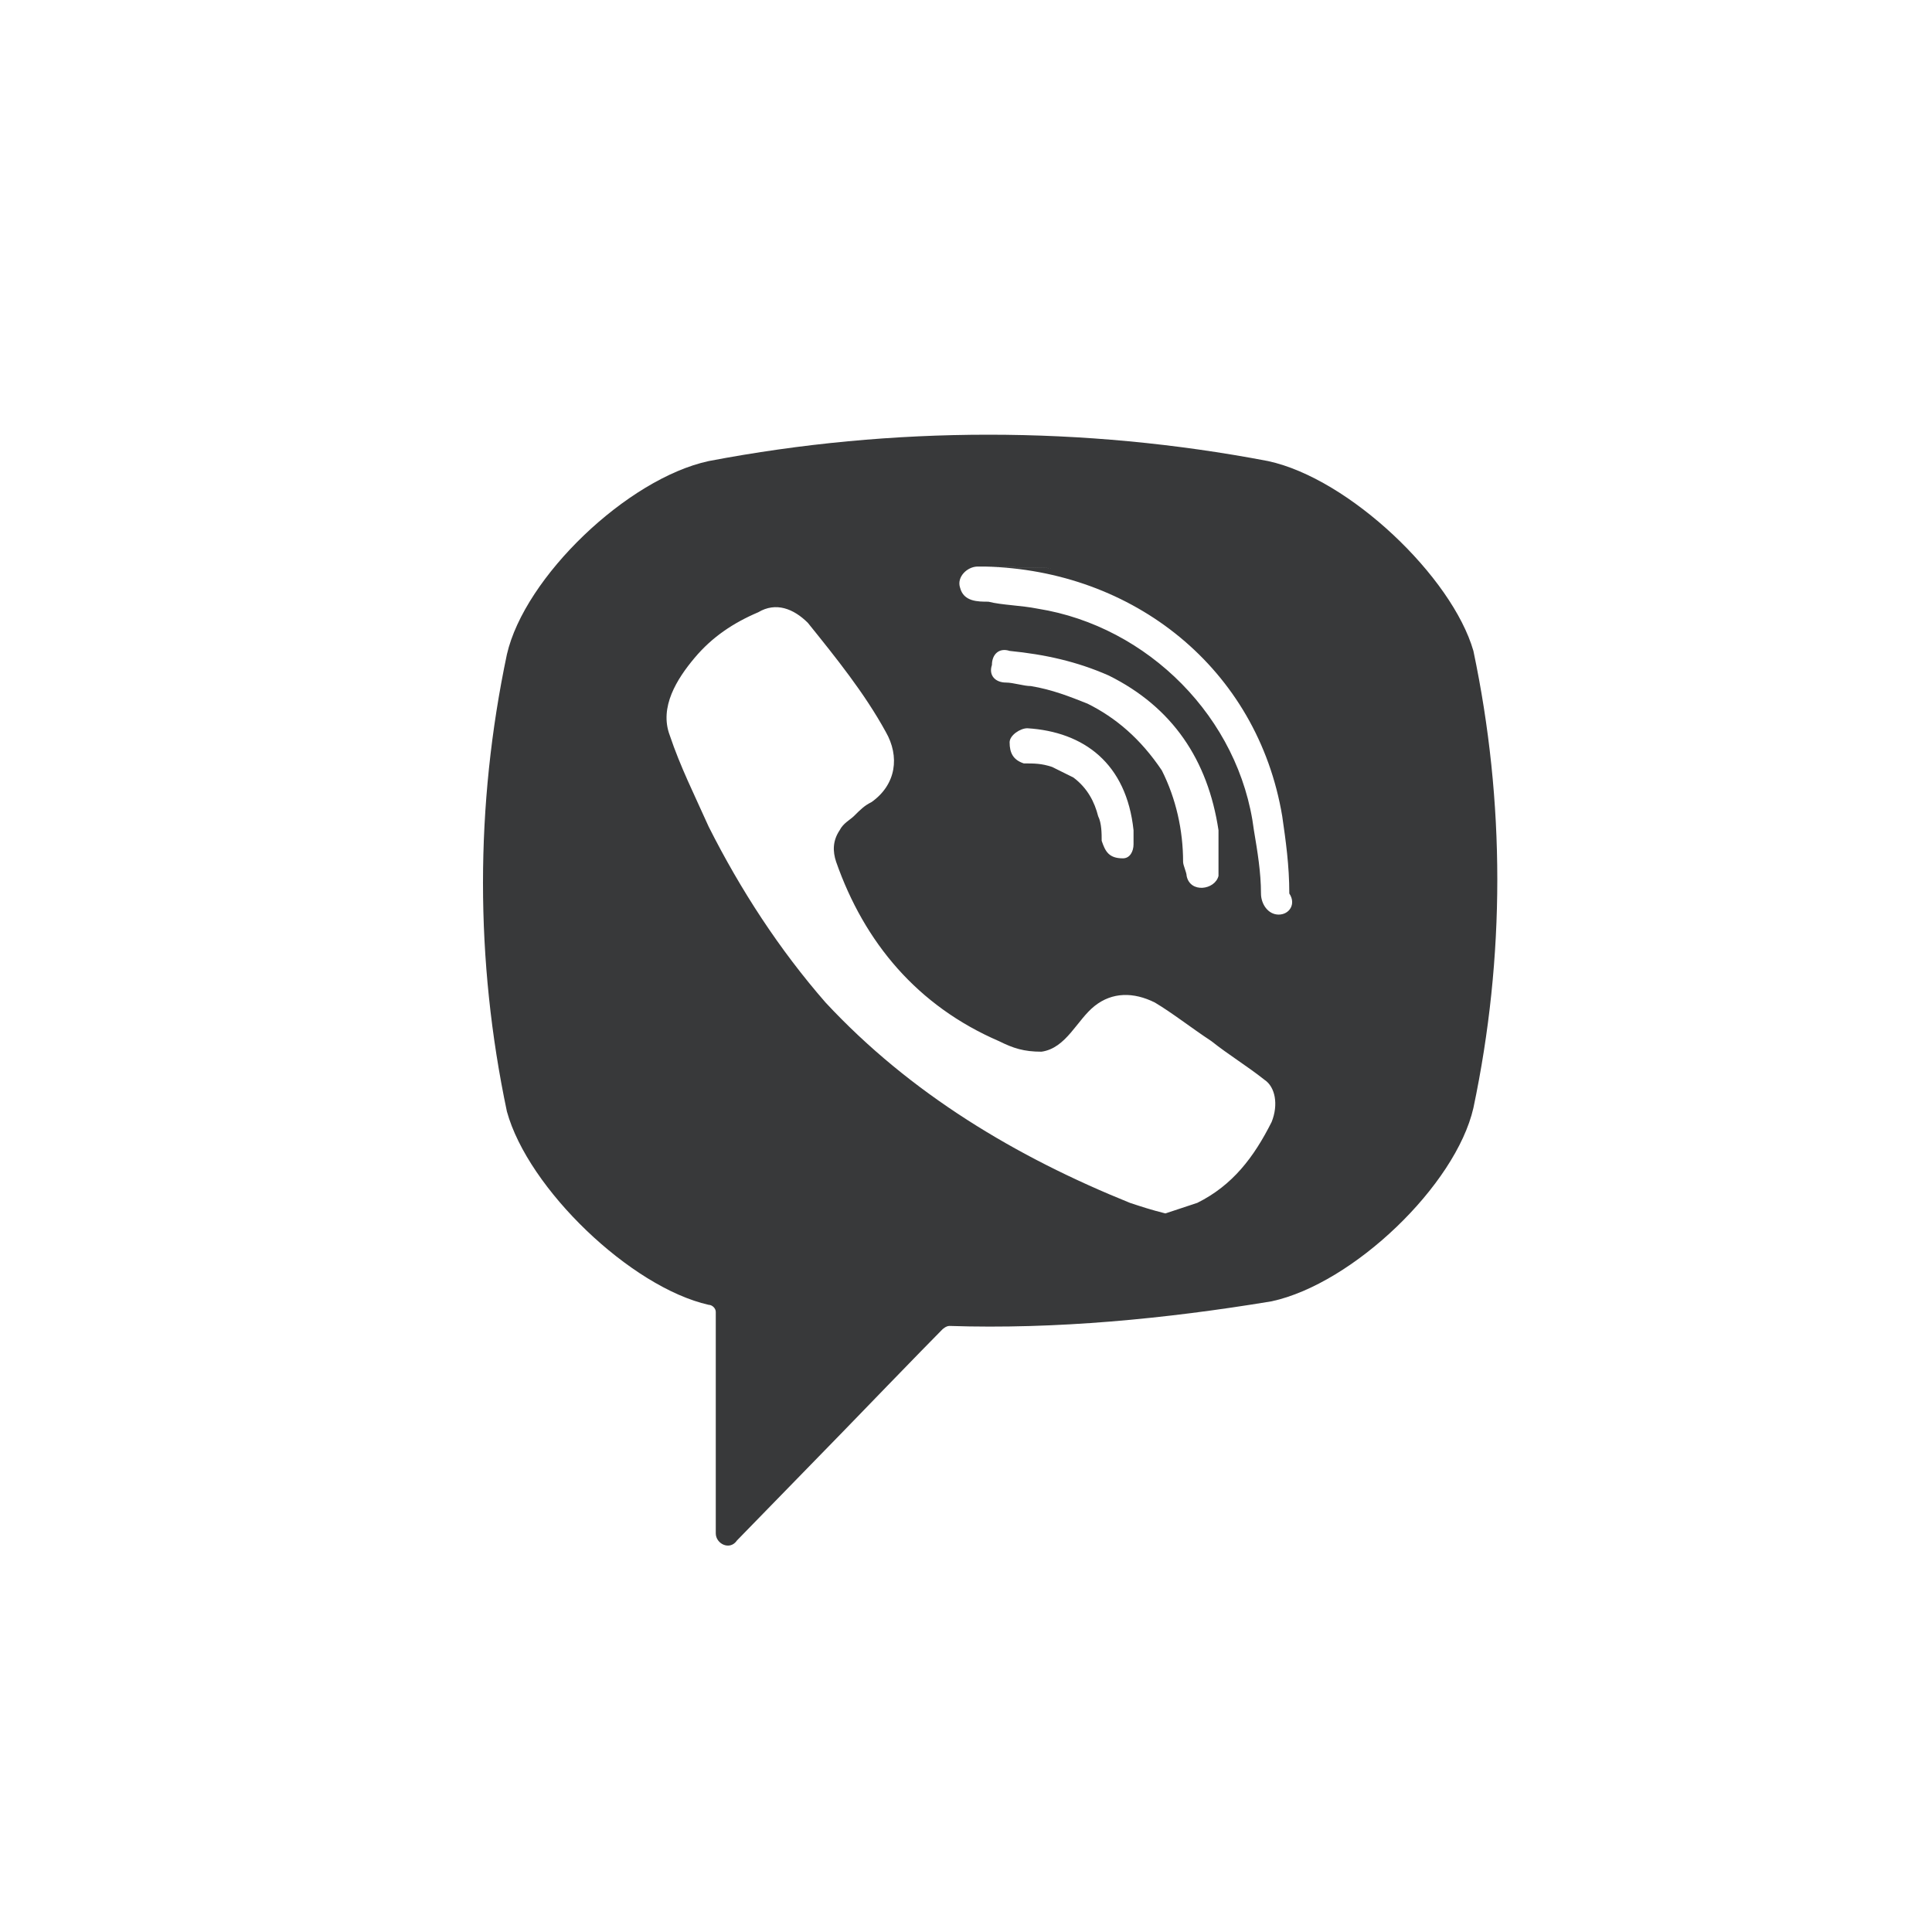 <svg width="120" height="120" viewBox="0 0 120 120" fill="none" xmlns="http://www.w3.org/2000/svg">
<path d="M78.762 28.638C67.327 26.454 55.453 26.454 44.018 28.638C38.961 29.73 32.584 35.844 31.484 40.648C29.505 50.038 29.505 59.646 31.484 69.035C32.804 73.839 39.181 79.954 44.018 81.046C44.238 81.046 44.458 81.264 44.458 81.482V95.239C44.458 95.894 45.338 96.331 45.778 95.676L52.374 88.907C52.374 88.907 57.652 83.448 58.531 82.574C58.531 82.574 58.751 82.356 58.971 82.356C65.568 82.574 72.385 81.919 78.982 80.827C84.039 79.735 90.416 73.621 91.516 68.817C93.495 59.427 93.495 49.819 91.516 40.429C90.196 35.844 83.819 29.73 78.762 28.638ZM78.982 69.691C77.882 71.874 76.563 73.621 74.364 74.713C73.704 74.931 73.044 75.15 72.385 75.368C71.505 75.15 70.846 74.931 70.186 74.713C63.149 71.874 56.552 67.944 51.275 62.266C48.416 58.99 45.997 55.278 44.018 51.348C43.139 49.383 42.259 47.636 41.599 45.67C40.94 43.923 42.039 42.176 43.139 40.866C44.238 39.556 45.558 38.683 47.097 38.028C48.196 37.372 49.296 37.809 50.175 38.683C51.935 40.866 53.694 43.05 55.013 45.452C55.893 46.98 55.673 48.727 54.133 49.819C53.694 50.038 53.474 50.256 53.034 50.693C52.814 50.911 52.374 51.129 52.154 51.566C51.715 52.221 51.715 52.876 51.934 53.531C53.694 58.554 56.992 62.484 62.05 64.668C62.929 65.105 63.589 65.323 64.689 65.323C66.228 65.105 66.887 63.358 67.987 62.484C69.086 61.611 70.406 61.611 71.725 62.266C72.825 62.921 73.924 63.795 75.243 64.668C76.343 65.541 77.442 66.197 78.542 67.07C79.202 67.507 79.421 68.599 78.982 69.691ZM69.746 53.313C69.306 53.313 69.526 53.313 69.746 53.313C68.867 53.313 68.647 52.876 68.427 52.221C68.427 51.785 68.427 51.129 68.207 50.693C67.987 49.819 67.547 48.946 66.668 48.291C66.228 48.072 65.788 47.854 65.348 47.636C64.689 47.417 64.249 47.417 63.589 47.417C62.929 47.199 62.709 46.762 62.709 46.107C62.709 45.67 63.369 45.233 63.809 45.233C67.327 45.452 69.966 47.417 70.406 51.566C70.406 51.785 70.406 52.221 70.406 52.44C70.406 52.876 70.186 53.313 69.746 53.313ZM67.547 43.705C66.448 43.268 65.348 42.831 64.029 42.613C63.589 42.613 62.929 42.395 62.489 42.395C61.83 42.395 61.39 41.958 61.61 41.303C61.61 40.648 62.05 40.211 62.709 40.429C64.908 40.648 66.887 41.085 68.867 41.958C72.825 43.923 75.024 47.199 75.683 51.566C75.683 51.785 75.683 52.003 75.683 52.221C75.683 52.658 75.683 53.095 75.683 53.75C75.683 53.968 75.683 54.187 75.683 54.405C75.463 55.278 73.924 55.497 73.704 54.405C73.704 54.187 73.484 53.75 73.484 53.531C73.484 51.566 73.044 49.601 72.165 47.854C70.846 45.889 69.306 44.578 67.547 43.705ZM79.421 56.807C78.762 56.807 78.322 56.152 78.322 55.497C78.322 54.187 78.102 52.876 77.882 51.566C77.003 44.578 71.285 38.901 64.469 37.809C63.369 37.591 62.27 37.591 61.39 37.372C60.73 37.372 59.851 37.372 59.631 36.499C59.411 35.844 60.071 35.189 60.73 35.189C60.95 35.189 61.17 35.189 61.17 35.189C61.61 35.189 70.186 35.407 61.17 35.189C70.406 35.407 78.102 41.521 79.641 50.693C79.861 52.221 80.081 53.75 80.081 55.497C80.521 56.152 80.081 56.807 79.421 56.807Z" fill="#38393A"/>
</svg>